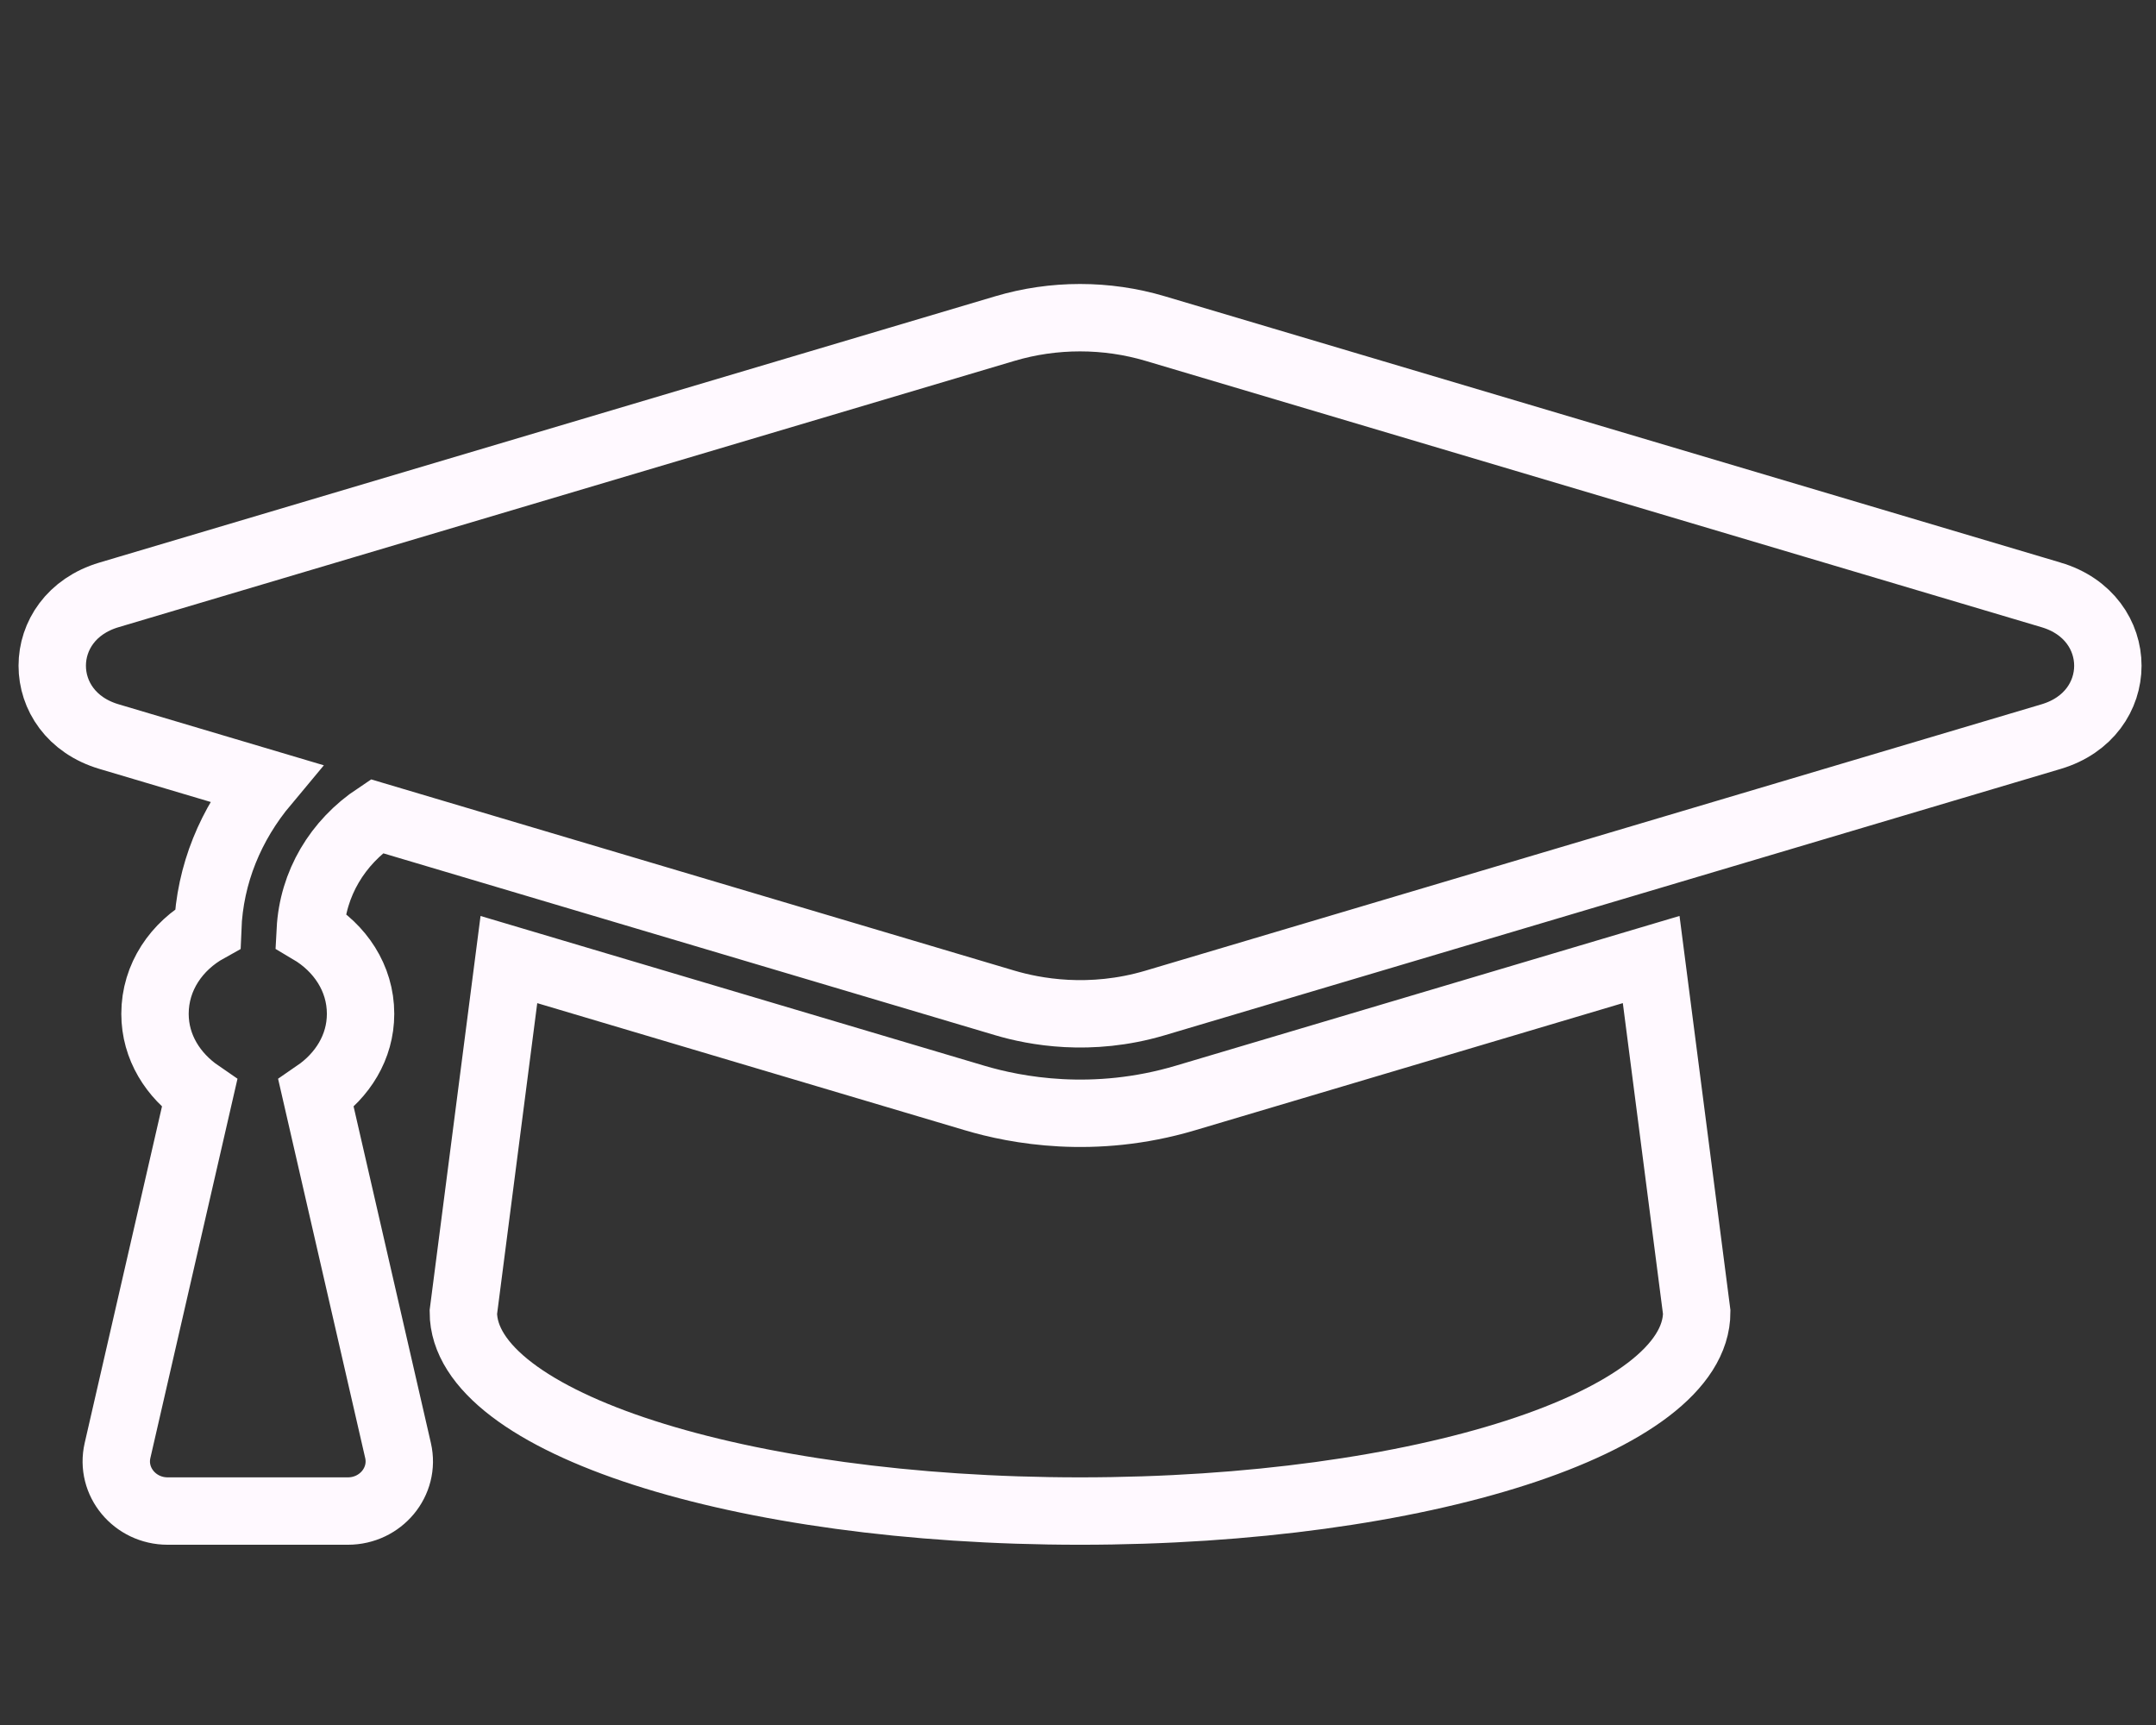 <?xml version="1.0" encoding="UTF-8" standalone="no"?>
<svg
   xmlns:osb="http://www.openswatchbook.org/uri/2009/osb"
   xmlns:dc="http://purl.org/dc/elements/1.1/"
   xmlns:cc="http://creativecommons.org/ns#"
   xmlns:rdf="http://www.w3.org/1999/02/22-rdf-syntax-ns#"
   xmlns:svg="http://www.w3.org/2000/svg"
   xmlns="http://www.w3.org/2000/svg"
   xmlns:xlink="http://www.w3.org/1999/xlink"
   xmlns:sodipodi="http://sodipodi.sourceforge.net/DTD/sodipodi-0.dtd"
   xmlns:inkscape="http://www.inkscape.org/namespaces/inkscape"
   viewBox="0 0 640 512"
   version="1.1"
   id="svg22"
   sodipodi:docname="maestro.svg"
   inkscape:version="0.92.4 (5da689c313, 2019-01-14)">
  <rect x="0" y="0" width="640" height="512" fill="#333333" stroke="none"/>
  <defs
     id="defs26">
    <linearGradient
       id="linearGradient4540"
       osb:paint="solid">
      <stop
         style="stop-color:#fff9ff;stop-opacity:1;"
         offset="0"
         id="stop4538" />
    </linearGradient>
    <linearGradient
       inkscape:collect="always"
       xlink:href="#linearGradient4540"
       id="linearGradient4542"
       x1="-2.495"
       y1="255.998"
       x2="642.503"
       y2="255.998"
       gradientUnits="userSpaceOnUse" />
    <linearGradient
       inkscape:collect="always"
       xlink:href="#linearGradient4540"
       id="linearGradient4546"
       gradientUnits="userSpaceOnUse"
       x1="-2.495"
       y1="255.998"
       x2="642.503"
       y2="255.998"
       gradientTransform="matrix(0.953,0,0,0.922,15.503,35.261)" />
  </defs>
  <sodipodi:namedview
     pagecolor="#ffffff"
     bordercolor="#666666"
     borderopacity="1"
     objecttolerance="10"
     gridtolerance="10"
     guidetolerance="10"
     inkscape:pageopacity="0"
     inkscape:pageshadow="2"
     inkscape:window-width="1920"
     inkscape:window-height="1017"
     id="namedview24"
     showgrid="false"
     inkscape:zoom="1.65625"
     inkscape:cx="221.88679"
     inkscape:cy="256"
     inkscape:window-x="-8"
     inkscape:window-y="-8"
     inkscape:window-maximized="1"
     inkscape:current-layer="svg22" />
  <path
     style="fill:none;fill-opacity:1;stroke:url(#linearGradient4546);stroke-width:20.005;stroke-miterlimit:4;stroke-dasharray:none;stroke-opacity:1"
     id="path4544"
     d="M 608.868,176.573 342.914,97.523 c -14.492,-4.308 -30.129,-4.308 -44.612,0 L 32.34,176.573 c -22.444,6.669 -22.444,35.383 0,42.052 l 46.366,13.781 c -10.173,12.167 -16.428,27.008 -17.048,43.261 -9.182,5.092 -15.646,14.279 -15.646,25.246 0,9.944 5.416,18.31 13.215,23.66 L 34.886,430.538 c -2.117,9.215 5.13,17.959 14.883,17.959 h 53.498 c 9.763,0 17.009,-8.744 14.893,-17.959 L 93.818,324.573 c 7.799,-5.35 13.215,-13.716 13.215,-23.66 0,-10.672 -6.169,-19.601 -14.931,-24.785 0.725,-13.855 8.047,-26.104 19.727,-33.871 l 186.465,55.427 c 8.638,2.564 25.209,5.765 44.612,0 l 265.963,-79.05 c 22.454,-6.678 22.454,-35.383 0,-42.062 z M 351.867,325.901 c -27.202,8.08 -50.38,3.616 -62.536,0 l -138.268,-41.093 -13.52,104.656 c 0,32.607 81.958,59.034 183.061,59.034 101.103,0 183.061,-26.427 183.061,-59.034 l -13.52,-104.665 z"
     inkscape:connector-curvature="0" />
</svg>
